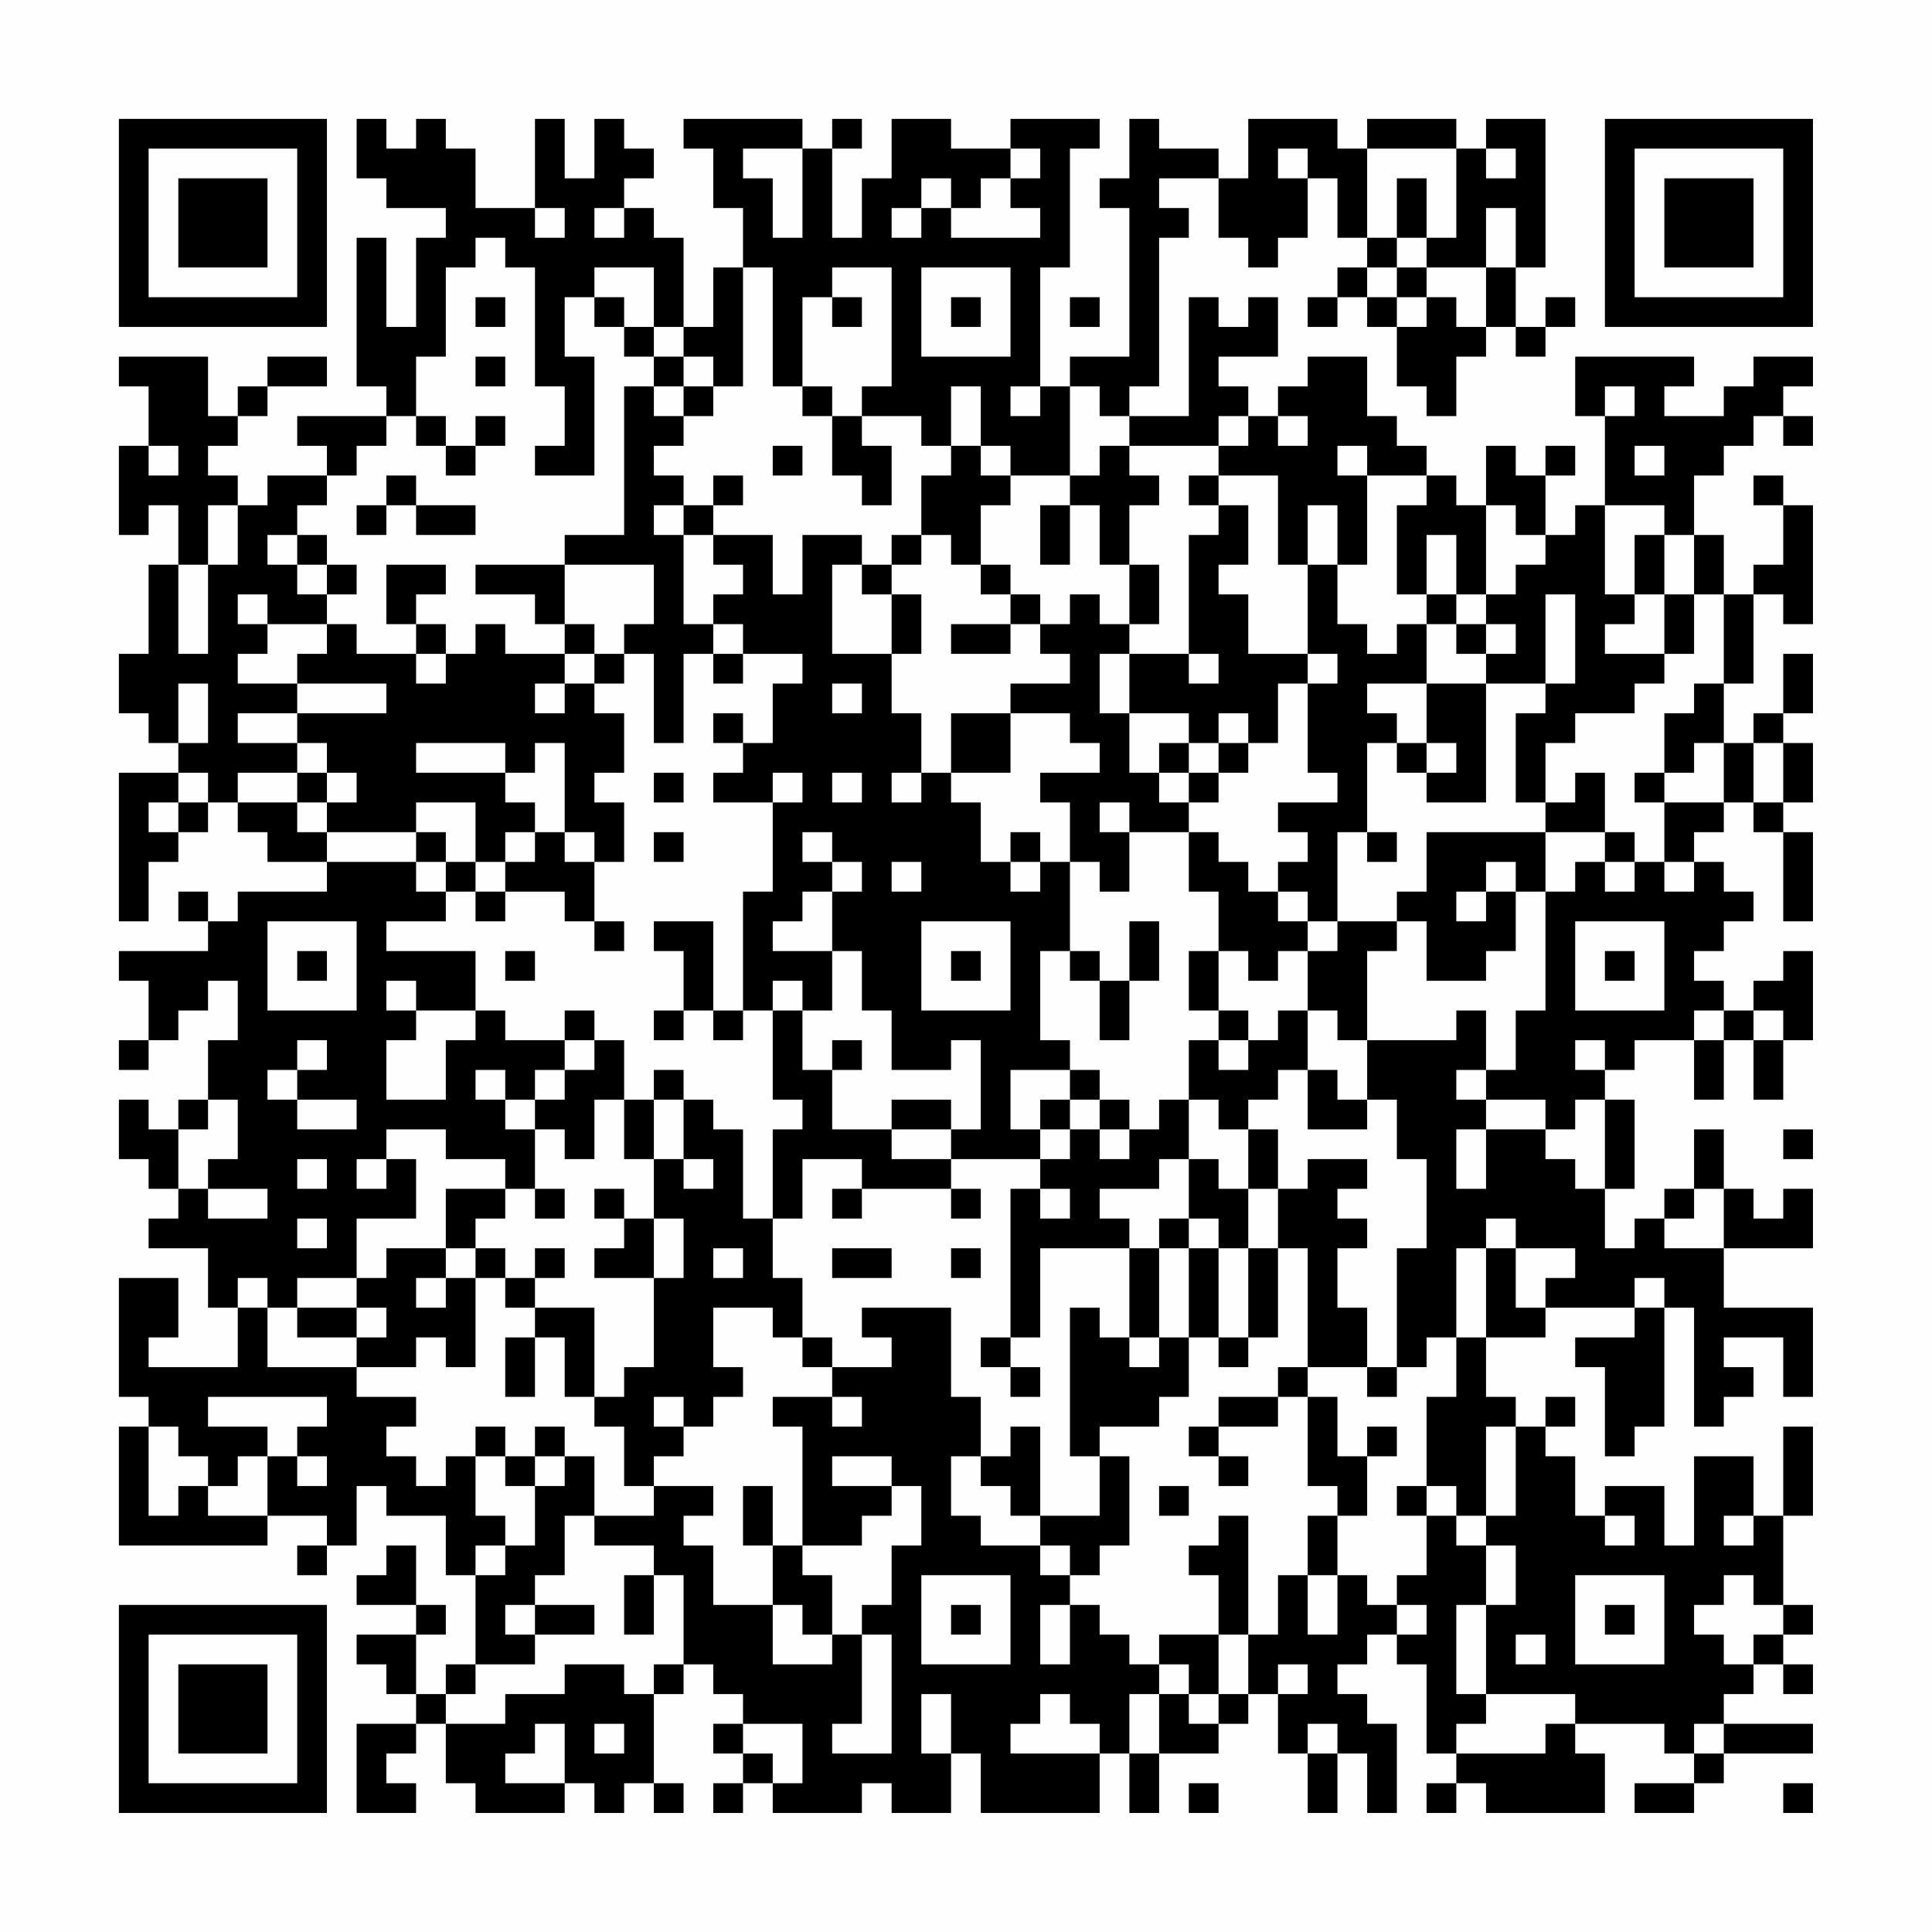 <?xml version="1.0" encoding="UTF-8"?>
<svg xmlns="http://www.w3.org/2000/svg" version="1.1" width="300" height="300" viewBox="0 0 300 300"><rect x="0" y="0" width="300" height="300" fill="#fefefe"/><g transform="scale(4.615)"><g transform="translate(4,4)"><path fill-rule="evenodd" d="M8 0L8 2L9 2L9 3L11 3L11 4L10 4L10 7L9 7L9 4L8 4L8 9L9 9L9 10L6 10L6 11L7 11L7 12L5 12L5 13L4 13L4 12L3 12L3 11L4 11L4 10L5 10L5 9L7 9L7 8L5 8L5 9L4 9L4 10L3 10L3 8L0 8L0 9L1 9L1 11L0 11L0 14L1 14L1 13L2 13L2 15L1 15L1 18L0 18L0 20L1 20L1 21L2 21L2 22L0 22L0 27L1 27L1 25L2 25L2 24L3 24L3 23L4 23L4 24L5 24L5 25L7 25L7 26L4 26L4 27L3 27L3 26L2 26L2 27L3 27L3 28L0 28L0 29L1 29L1 31L0 31L0 32L1 32L1 31L2 31L2 30L3 30L3 29L4 29L4 31L3 31L3 33L2 33L2 34L1 34L1 33L0 33L0 35L1 35L1 36L2 36L2 37L1 37L1 38L3 38L3 40L4 40L4 42L1 42L1 41L2 41L2 39L0 39L0 43L1 43L1 44L0 44L0 48L5 48L5 47L7 47L7 48L6 48L6 49L7 49L7 48L8 48L8 46L9 46L9 47L11 47L11 49L12 49L12 52L11 52L11 53L10 53L10 51L11 51L11 50L10 50L10 48L9 48L9 49L8 49L8 50L10 50L10 51L8 51L8 52L9 52L9 53L10 53L10 54L8 54L8 57L10 57L10 56L9 56L9 55L10 55L10 54L11 54L11 56L12 56L12 57L15 57L15 56L16 56L16 57L17 57L17 56L18 56L18 57L19 57L19 56L18 56L18 53L19 53L19 52L20 52L20 53L21 53L21 54L20 54L20 55L21 55L21 56L20 56L20 57L21 57L21 56L22 56L22 57L25 57L25 56L26 56L26 57L28 57L28 55L29 55L29 57L33 57L33 55L34 55L34 57L35 57L35 55L37 55L37 54L38 54L38 53L39 53L39 55L40 55L40 57L41 57L41 55L42 55L42 57L43 57L43 54L42 54L42 53L41 53L41 52L42 52L42 51L43 51L43 52L44 52L44 55L45 55L45 56L44 56L44 57L45 57L45 56L46 56L46 57L50 57L50 55L49 55L49 54L52 54L52 55L53 55L53 56L51 56L51 57L53 57L53 56L54 56L54 55L57 55L57 54L54 54L54 53L55 53L55 52L56 52L56 53L57 53L57 52L56 52L56 51L57 51L57 50L56 50L56 47L57 47L57 44L56 44L56 47L55 47L55 45L53 45L53 48L52 48L52 46L50 46L50 47L49 47L49 45L48 45L48 44L49 44L49 43L48 43L48 44L47 44L47 43L46 43L46 41L48 41L48 40L51 40L51 41L49 41L49 42L50 42L50 45L51 45L51 44L52 44L52 40L53 40L53 44L54 44L54 43L55 43L55 42L54 42L54 41L56 41L56 43L57 43L57 40L54 40L54 38L57 38L57 36L56 36L56 37L55 37L55 36L54 36L54 34L53 34L53 36L52 36L52 37L51 37L51 38L50 38L50 36L51 36L51 33L50 33L50 32L51 32L51 31L53 31L53 33L54 33L54 31L55 31L55 33L56 33L56 31L57 31L57 28L56 28L56 29L55 29L55 30L54 30L54 29L53 29L53 28L54 28L54 27L55 27L55 26L54 26L54 25L53 25L53 24L54 24L54 23L55 23L55 24L56 24L56 27L57 27L57 24L56 24L56 23L57 23L57 21L56 21L56 20L57 20L57 18L56 18L56 20L55 20L55 21L54 21L54 19L55 19L55 16L56 16L56 17L57 17L57 13L56 13L56 12L55 12L55 13L56 13L56 15L55 15L55 16L54 16L54 14L53 14L53 12L54 12L54 11L55 11L55 10L56 10L56 11L57 11L57 10L56 10L56 9L57 9L57 8L55 8L55 9L54 9L54 10L52 10L52 9L53 9L53 8L49 8L49 10L50 10L50 13L49 13L49 14L48 14L48 12L49 12L49 11L48 11L48 12L47 12L47 11L46 11L46 13L45 13L45 12L44 12L44 11L43 11L43 10L42 10L42 8L40 8L40 9L39 9L39 10L38 10L38 9L37 9L37 8L39 8L39 6L38 6L38 7L37 7L37 6L36 6L36 10L34 10L34 9L35 9L35 4L36 4L36 3L35 3L35 2L37 2L37 4L38 4L38 5L39 5L39 4L40 4L40 2L41 2L41 4L42 4L42 5L41 5L41 6L40 6L40 7L41 7L41 6L42 6L42 7L43 7L43 9L44 9L44 10L45 10L45 8L46 8L46 7L47 7L47 8L48 8L48 7L49 7L49 6L48 6L48 7L47 7L47 5L48 5L48 0L46 0L46 1L45 1L45 0L42 0L42 1L41 1L41 0L38 0L38 2L37 2L37 1L35 1L35 0L34 0L34 2L33 2L33 3L34 3L34 8L32 8L32 9L31 9L31 5L32 5L32 1L33 1L33 0L30 0L30 1L28 1L28 0L26 0L26 2L25 2L25 4L24 4L24 1L25 1L25 0L24 0L24 1L23 1L23 0L19 0L19 1L20 1L20 3L21 3L21 5L20 5L20 7L19 7L19 4L18 4L18 3L17 3L17 2L18 2L18 1L17 1L17 0L16 0L16 2L15 2L15 0L14 0L14 3L12 3L12 1L11 1L11 0L10 0L10 1L9 1L9 0ZM21 1L21 2L22 2L22 4L23 4L23 1ZM30 1L30 2L29 2L29 3L28 3L28 2L27 2L27 3L26 3L26 4L27 4L27 3L28 3L28 4L31 4L31 3L30 3L30 2L31 2L31 1ZM39 1L39 2L40 2L40 1ZM42 1L42 4L43 4L43 5L42 5L42 6L43 6L43 7L44 7L44 6L45 6L45 7L46 7L46 5L47 5L47 3L46 3L46 5L44 5L44 4L45 4L45 1ZM46 1L46 2L47 2L47 1ZM43 2L43 4L44 4L44 2ZM14 3L14 4L15 4L15 3ZM16 3L16 4L17 4L17 3ZM12 4L12 5L11 5L11 8L10 8L10 10L9 10L9 11L8 11L8 12L7 12L7 13L6 13L6 14L5 14L5 15L6 15L6 16L7 16L7 17L5 17L5 16L4 16L4 17L5 17L5 18L4 18L4 19L6 19L6 20L4 20L4 21L6 21L6 22L4 22L4 23L6 23L6 24L7 24L7 25L10 25L10 26L11 26L11 27L9 27L9 28L12 28L12 30L10 30L10 29L9 29L9 30L10 30L10 31L9 31L9 33L11 33L11 31L12 31L12 30L13 30L13 31L15 31L15 32L14 32L14 33L13 33L13 32L12 32L12 33L13 33L13 34L14 34L14 36L13 36L13 35L11 35L11 34L9 34L9 35L8 35L8 36L9 36L9 35L10 35L10 37L8 37L8 39L6 39L6 40L5 40L5 39L4 39L4 40L5 40L5 42L8 42L8 43L10 43L10 44L9 44L9 45L10 45L10 46L11 46L11 45L12 45L12 47L13 47L13 48L12 48L12 49L13 49L13 48L14 48L14 46L15 46L15 45L16 45L16 47L15 47L15 49L14 49L14 50L13 50L13 51L14 51L14 52L12 52L12 53L11 53L11 54L13 54L13 53L15 53L15 52L17 52L17 53L18 53L18 52L19 52L19 49L18 49L18 48L16 48L16 47L18 47L18 46L20 46L20 47L19 47L19 48L20 48L20 50L22 50L22 52L24 52L24 51L25 51L25 54L24 54L24 55L26 55L26 51L25 51L25 50L26 50L26 48L27 48L27 46L26 46L26 45L24 45L24 46L26 46L26 47L25 47L25 48L23 48L23 44L22 44L22 43L24 43L24 44L25 44L25 43L24 43L24 42L26 42L26 41L25 41L25 40L28 40L28 43L29 43L29 45L28 45L28 47L29 47L29 48L31 48L31 49L32 49L32 50L31 50L31 52L32 52L32 50L33 50L33 51L34 51L34 52L35 52L35 53L34 53L34 55L35 55L35 53L36 53L36 54L37 54L37 53L38 53L38 51L39 51L39 49L40 49L40 51L41 51L41 49L42 49L42 50L43 50L43 51L44 51L44 50L43 50L43 49L44 49L44 47L45 47L45 48L46 48L46 50L45 50L45 53L46 53L46 54L45 54L45 55L48 55L48 54L49 54L49 53L46 53L46 50L47 50L47 48L46 48L46 47L47 47L47 44L46 44L46 47L45 47L45 46L44 46L44 43L45 43L45 41L46 41L46 38L47 38L47 40L48 40L48 39L49 39L49 38L47 38L47 37L46 37L46 38L45 38L45 41L44 41L44 42L43 42L43 38L44 38L44 35L43 35L43 33L42 33L42 31L45 31L45 30L46 30L46 32L45 32L45 33L46 33L46 34L45 34L45 36L46 36L46 34L48 34L48 35L49 35L49 36L50 36L50 33L49 33L49 34L48 34L48 33L46 33L46 32L47 32L47 30L48 30L48 26L49 26L49 25L50 25L50 26L51 26L51 25L52 25L52 26L53 26L53 25L52 25L52 23L54 23L54 21L53 21L53 22L52 22L52 20L53 20L53 19L54 19L54 16L53 16L53 14L52 14L52 13L50 13L50 16L51 16L51 17L50 17L50 18L52 18L52 19L51 19L51 20L49 20L49 21L48 21L48 23L47 23L47 20L48 20L48 19L49 19L49 16L48 16L48 19L46 19L46 18L47 18L47 17L46 17L46 16L47 16L47 15L48 15L48 14L47 14L47 13L46 13L46 16L45 16L45 14L44 14L44 16L43 16L43 13L44 13L44 12L42 12L42 11L41 11L41 12L42 12L42 15L41 15L41 13L40 13L40 15L39 15L39 12L37 12L37 11L38 11L38 10L37 10L37 11L34 11L34 10L33 10L33 9L32 9L32 12L30 12L30 11L29 11L29 9L28 9L28 11L27 11L27 10L25 10L25 9L26 9L26 5L24 5L24 6L23 6L23 9L22 9L22 5L21 5L21 9L20 9L20 8L19 8L19 7L18 7L18 5L16 5L16 6L15 6L15 8L16 8L16 12L14 12L14 11L15 11L15 9L14 9L14 5L13 5L13 4ZM27 5L27 8L30 8L30 5ZM43 5L43 6L44 6L44 5ZM12 6L12 7L13 7L13 6ZM16 6L16 7L17 7L17 8L18 8L18 9L17 9L17 14L15 14L15 15L12 15L12 16L14 16L14 17L15 17L15 18L13 18L13 17L12 17L12 18L11 18L11 17L10 17L10 16L11 16L11 15L9 15L9 17L10 17L10 18L8 18L8 17L7 17L7 18L6 18L6 19L9 19L9 20L6 20L6 21L7 21L7 22L6 22L6 23L7 23L7 24L10 24L10 25L11 25L11 26L12 26L12 27L13 27L13 26L15 26L15 27L16 27L16 28L17 28L17 27L16 27L16 25L17 25L17 23L16 23L16 22L17 22L17 20L16 20L16 19L17 19L17 18L18 18L18 21L19 21L19 18L20 18L20 19L21 19L21 18L23 18L23 19L22 19L22 21L21 21L21 20L20 20L20 21L21 21L21 22L20 22L20 23L22 23L22 26L21 26L21 30L20 30L20 27L18 27L18 28L19 28L19 30L18 30L18 31L19 31L19 30L20 30L20 31L21 31L21 30L22 30L22 33L23 33L23 34L22 34L22 37L21 37L21 34L20 34L20 33L19 33L19 32L18 32L18 33L17 33L17 31L16 31L16 30L15 30L15 31L16 31L16 32L15 32L15 33L14 33L14 34L15 34L15 35L16 35L16 33L17 33L17 35L18 35L18 37L17 37L17 36L16 36L16 37L17 37L17 38L16 38L16 39L18 39L18 42L17 42L17 43L16 43L16 40L14 40L14 39L15 39L15 38L14 38L14 39L13 39L13 38L12 38L12 37L13 37L13 36L11 36L11 38L9 38L9 39L8 39L8 40L6 40L6 41L8 41L8 42L10 42L10 41L11 41L11 42L12 42L12 39L13 39L13 40L14 40L14 41L13 41L13 43L14 43L14 41L15 41L15 43L16 43L16 44L17 44L17 46L18 46L18 45L19 45L19 44L20 44L20 43L21 43L21 42L20 42L20 40L22 40L22 41L23 41L23 42L24 42L24 41L23 41L23 39L22 39L22 37L23 37L23 35L25 35L25 36L24 36L24 37L25 37L25 36L28 36L28 37L29 37L29 36L28 36L28 35L31 35L31 36L30 36L30 41L29 41L29 42L30 42L30 43L31 43L31 42L30 42L30 41L31 41L31 38L34 38L34 41L33 41L33 40L32 40L32 45L33 45L33 47L31 47L31 44L30 44L30 45L29 45L29 46L30 46L30 47L31 47L31 48L32 48L32 49L33 49L33 48L34 48L34 45L33 45L33 44L35 44L35 43L36 43L36 41L37 41L37 42L38 42L38 41L39 41L39 38L40 38L40 42L39 42L39 43L37 43L37 44L36 44L36 45L37 45L37 46L38 46L38 45L37 45L37 44L39 44L39 43L40 43L40 46L41 46L41 47L40 47L40 49L41 49L41 47L42 47L42 45L43 45L43 44L42 44L42 45L41 45L41 43L40 43L40 42L42 42L42 43L43 43L43 42L42 42L42 40L41 40L41 38L42 38L42 37L41 37L41 36L42 36L42 35L40 35L40 36L39 36L39 34L38 34L38 33L39 33L39 32L40 32L40 34L42 34L42 33L41 33L41 32L40 32L40 30L41 30L41 31L42 31L42 28L43 28L43 27L44 27L44 29L46 29L46 28L47 28L47 26L48 26L48 24L50 24L50 25L51 25L51 24L50 24L50 22L49 22L49 23L48 23L48 24L44 24L44 26L43 26L43 27L41 27L41 24L42 24L42 25L43 25L43 24L42 24L42 21L43 21L43 22L44 22L44 23L46 23L46 19L44 19L44 17L45 17L45 18L46 18L46 17L45 17L45 16L44 16L44 17L43 17L43 18L42 18L42 17L41 17L41 15L40 15L40 18L38 18L38 16L37 16L37 15L38 15L38 13L37 13L37 12L36 12L36 13L37 13L37 14L36 14L36 18L34 18L34 17L35 17L35 15L34 15L34 13L35 13L35 12L34 12L34 11L33 11L33 12L32 12L32 13L31 13L31 15L32 15L32 13L33 13L33 15L34 15L34 17L33 17L33 16L32 16L32 17L31 17L31 16L30 16L30 15L29 15L29 13L30 13L30 12L29 12L29 11L28 11L28 12L27 12L27 14L26 14L26 15L25 15L25 14L23 14L23 16L22 16L22 14L20 14L20 13L21 13L21 12L20 12L20 13L19 13L19 12L18 12L18 11L19 11L19 10L20 10L20 9L19 9L19 8L18 8L18 7L17 7L17 6ZM24 6L24 7L25 7L25 6ZM28 6L28 7L29 7L29 6ZM32 6L32 7L33 7L33 6ZM12 8L12 9L13 9L13 8ZM18 9L18 10L19 10L19 9ZM23 9L23 10L24 10L24 12L25 12L25 13L26 13L26 11L25 11L25 10L24 10L24 9ZM30 9L30 10L31 10L31 9ZM50 9L50 10L51 10L51 9ZM10 10L10 11L11 11L11 12L12 12L12 11L13 11L13 10L12 10L12 11L11 11L11 10ZM39 10L39 11L40 11L40 10ZM1 11L1 12L2 12L2 11ZM22 11L22 12L23 12L23 11ZM51 11L51 12L52 12L52 11ZM9 12L9 13L8 13L8 14L9 14L9 13L10 13L10 14L12 14L12 13L10 13L10 12ZM3 13L3 15L2 15L2 18L3 18L3 15L4 15L4 13ZM18 13L18 14L19 14L19 17L20 17L20 18L21 18L21 17L20 17L20 16L21 16L21 15L20 15L20 14L19 14L19 13ZM6 14L6 15L7 15L7 16L8 16L8 15L7 15L7 14ZM27 14L27 15L26 15L26 16L25 16L25 15L24 15L24 18L26 18L26 20L27 20L27 22L26 22L26 23L27 23L27 22L28 22L28 23L29 23L29 25L30 25L30 26L31 26L31 25L32 25L32 28L31 28L31 31L32 31L32 32L30 32L30 34L31 34L31 35L32 35L32 34L33 34L33 35L34 35L34 34L35 34L35 33L36 33L36 35L35 35L35 36L33 36L33 37L34 37L34 38L35 38L35 41L34 41L34 42L35 42L35 41L36 41L36 38L37 38L37 41L38 41L38 38L39 38L39 36L38 36L38 34L37 34L37 33L36 33L36 31L37 31L37 32L38 32L38 31L39 31L39 30L40 30L40 28L41 28L41 27L40 27L40 26L39 26L39 25L40 25L40 24L39 24L39 23L41 23L41 22L40 22L40 19L41 19L41 18L40 18L40 19L39 19L39 21L38 21L38 20L37 20L37 21L36 21L36 20L34 20L34 18L33 18L33 20L34 20L34 22L35 22L35 23L36 23L36 24L34 24L34 23L33 23L33 24L34 24L34 26L33 26L33 25L32 25L32 23L31 23L31 22L33 22L33 21L32 21L32 20L30 20L30 19L32 19L32 18L31 18L31 17L30 17L30 16L29 16L29 15L28 15L28 14ZM51 14L51 16L52 16L52 18L53 18L53 16L52 16L52 14ZM15 15L15 17L16 17L16 18L15 18L15 19L14 19L14 20L15 20L15 19L16 19L16 18L17 18L17 17L18 17L18 15ZM26 16L26 18L27 18L27 16ZM28 17L28 18L30 18L30 17ZM10 18L10 19L11 19L11 18ZM36 18L36 19L37 19L37 18ZM2 19L2 21L3 21L3 19ZM24 19L24 20L25 20L25 19ZM42 19L42 20L43 20L43 21L44 21L44 22L45 22L45 21L44 21L44 19ZM28 20L28 22L30 22L30 20ZM10 21L10 22L13 22L13 23L14 23L14 24L13 24L13 25L12 25L12 23L10 23L10 24L11 24L11 25L12 25L12 26L13 26L13 25L14 25L14 24L15 24L15 25L16 25L16 24L15 24L15 21L14 21L14 22L13 22L13 21ZM35 21L35 22L36 22L36 23L37 23L37 22L38 22L38 21L37 21L37 22L36 22L36 21ZM55 21L55 23L56 23L56 21ZM2 22L2 23L1 23L1 24L2 24L2 23L3 23L3 22ZM7 22L7 23L8 23L8 22ZM18 22L18 23L19 23L19 22ZM22 22L22 23L23 23L23 22ZM24 22L24 23L25 23L25 22ZM51 22L51 23L52 23L52 22ZM18 24L18 25L19 25L19 24ZM23 24L23 25L24 25L24 26L23 26L23 27L22 27L22 28L24 28L24 30L23 30L23 29L22 29L22 30L23 30L23 32L24 32L24 34L26 34L26 35L28 35L28 34L29 34L29 31L28 31L28 32L26 32L26 30L25 30L25 28L24 28L24 26L25 26L25 25L24 25L24 24ZM30 24L30 25L31 25L31 24ZM36 24L36 26L37 26L37 28L36 28L36 30L37 30L37 31L38 31L38 30L37 30L37 28L38 28L38 29L39 29L39 28L40 28L40 27L39 27L39 26L38 26L38 25L37 25L37 24ZM26 25L26 26L27 26L27 25ZM46 25L46 26L45 26L45 27L46 27L46 26L47 26L47 25ZM5 27L5 30L8 30L8 27ZM27 27L27 30L30 30L30 27ZM34 27L34 29L33 29L33 28L32 28L32 29L33 29L33 31L34 31L34 29L35 29L35 27ZM49 27L49 30L52 30L52 27ZM6 28L6 29L7 29L7 28ZM13 28L13 29L14 29L14 28ZM28 28L28 29L29 29L29 28ZM50 28L50 29L51 29L51 28ZM53 30L53 31L54 31L54 30ZM55 30L55 31L56 31L56 30ZM6 31L6 32L5 32L5 33L6 33L6 34L8 34L8 33L6 33L6 32L7 32L7 31ZM24 31L24 32L25 32L25 31ZM49 31L49 32L50 32L50 31ZM32 32L32 33L31 33L31 34L32 34L32 33L33 33L33 34L34 34L34 33L33 33L33 32ZM3 33L3 34L2 34L2 36L3 36L3 37L5 37L5 36L3 36L3 35L4 35L4 33ZM18 33L18 35L19 35L19 36L20 36L20 35L19 35L19 33ZM26 33L26 34L28 34L28 33ZM56 34L56 35L57 35L57 34ZM6 35L6 36L7 36L7 35ZM36 35L36 37L35 37L35 38L36 38L36 37L37 37L37 38L38 38L38 36L37 36L37 35ZM14 36L14 37L15 37L15 36ZM31 36L31 37L32 37L32 36ZM53 36L53 37L52 37L52 38L54 38L54 36ZM6 37L6 38L7 38L7 37ZM18 37L18 39L19 39L19 37ZM11 38L11 39L10 39L10 40L11 40L11 39L12 39L12 38ZM20 38L20 39L21 39L21 38ZM24 38L24 39L26 39L26 38ZM28 38L28 39L29 39L29 38ZM51 39L51 40L52 40L52 39ZM8 40L8 41L9 41L9 40ZM3 43L3 44L5 44L5 45L4 45L4 46L3 46L3 45L2 45L2 44L1 44L1 47L2 47L2 46L3 46L3 47L5 47L5 45L6 45L6 46L7 46L7 45L6 45L6 44L7 44L7 43ZM18 43L18 44L19 44L19 43ZM12 44L12 45L13 45L13 46L14 46L14 45L15 45L15 44L14 44L14 45L13 45L13 44ZM21 46L21 48L22 48L22 50L23 50L23 51L24 51L24 49L23 49L23 48L22 48L22 46ZM35 46L35 47L36 47L36 46ZM43 46L43 47L44 47L44 46ZM37 47L37 48L36 48L36 49L37 49L37 51L35 51L35 52L36 52L36 53L37 53L37 51L38 51L38 47ZM50 47L50 48L51 48L51 47ZM54 47L54 48L55 48L55 47ZM17 49L17 51L18 51L18 49ZM27 49L27 52L30 52L30 49ZM49 49L49 52L52 52L52 49ZM54 49L54 50L53 50L53 51L54 51L54 52L55 52L55 51L56 51L56 50L55 50L55 49ZM14 50L14 51L16 51L16 50ZM28 50L28 51L29 51L29 50ZM50 50L50 51L51 51L51 50ZM47 51L47 52L48 52L48 51ZM39 52L39 53L40 53L40 52ZM27 53L27 55L28 55L28 53ZM31 53L31 54L30 54L30 55L33 55L33 54L32 54L32 53ZM14 54L14 55L13 55L13 56L15 56L15 54ZM16 54L16 55L17 55L17 54ZM21 54L21 55L22 55L22 56L23 56L23 54ZM40 54L40 55L41 55L41 54ZM53 54L53 55L54 55L54 54ZM36 56L36 57L37 57L37 56ZM56 56L56 57L57 57L57 56ZM0 0L0 7L7 7L7 0ZM1 1L1 6L6 6L6 1ZM2 2L2 5L5 5L5 2ZM50 0L50 7L57 7L57 0ZM51 1L51 6L56 6L56 1ZM52 2L52 5L55 5L55 2ZM0 50L0 57L7 57L7 50ZM1 51L1 56L6 56L6 51ZM2 52L2 55L5 55L5 52Z" fill="#000000"/></g></g></svg>
